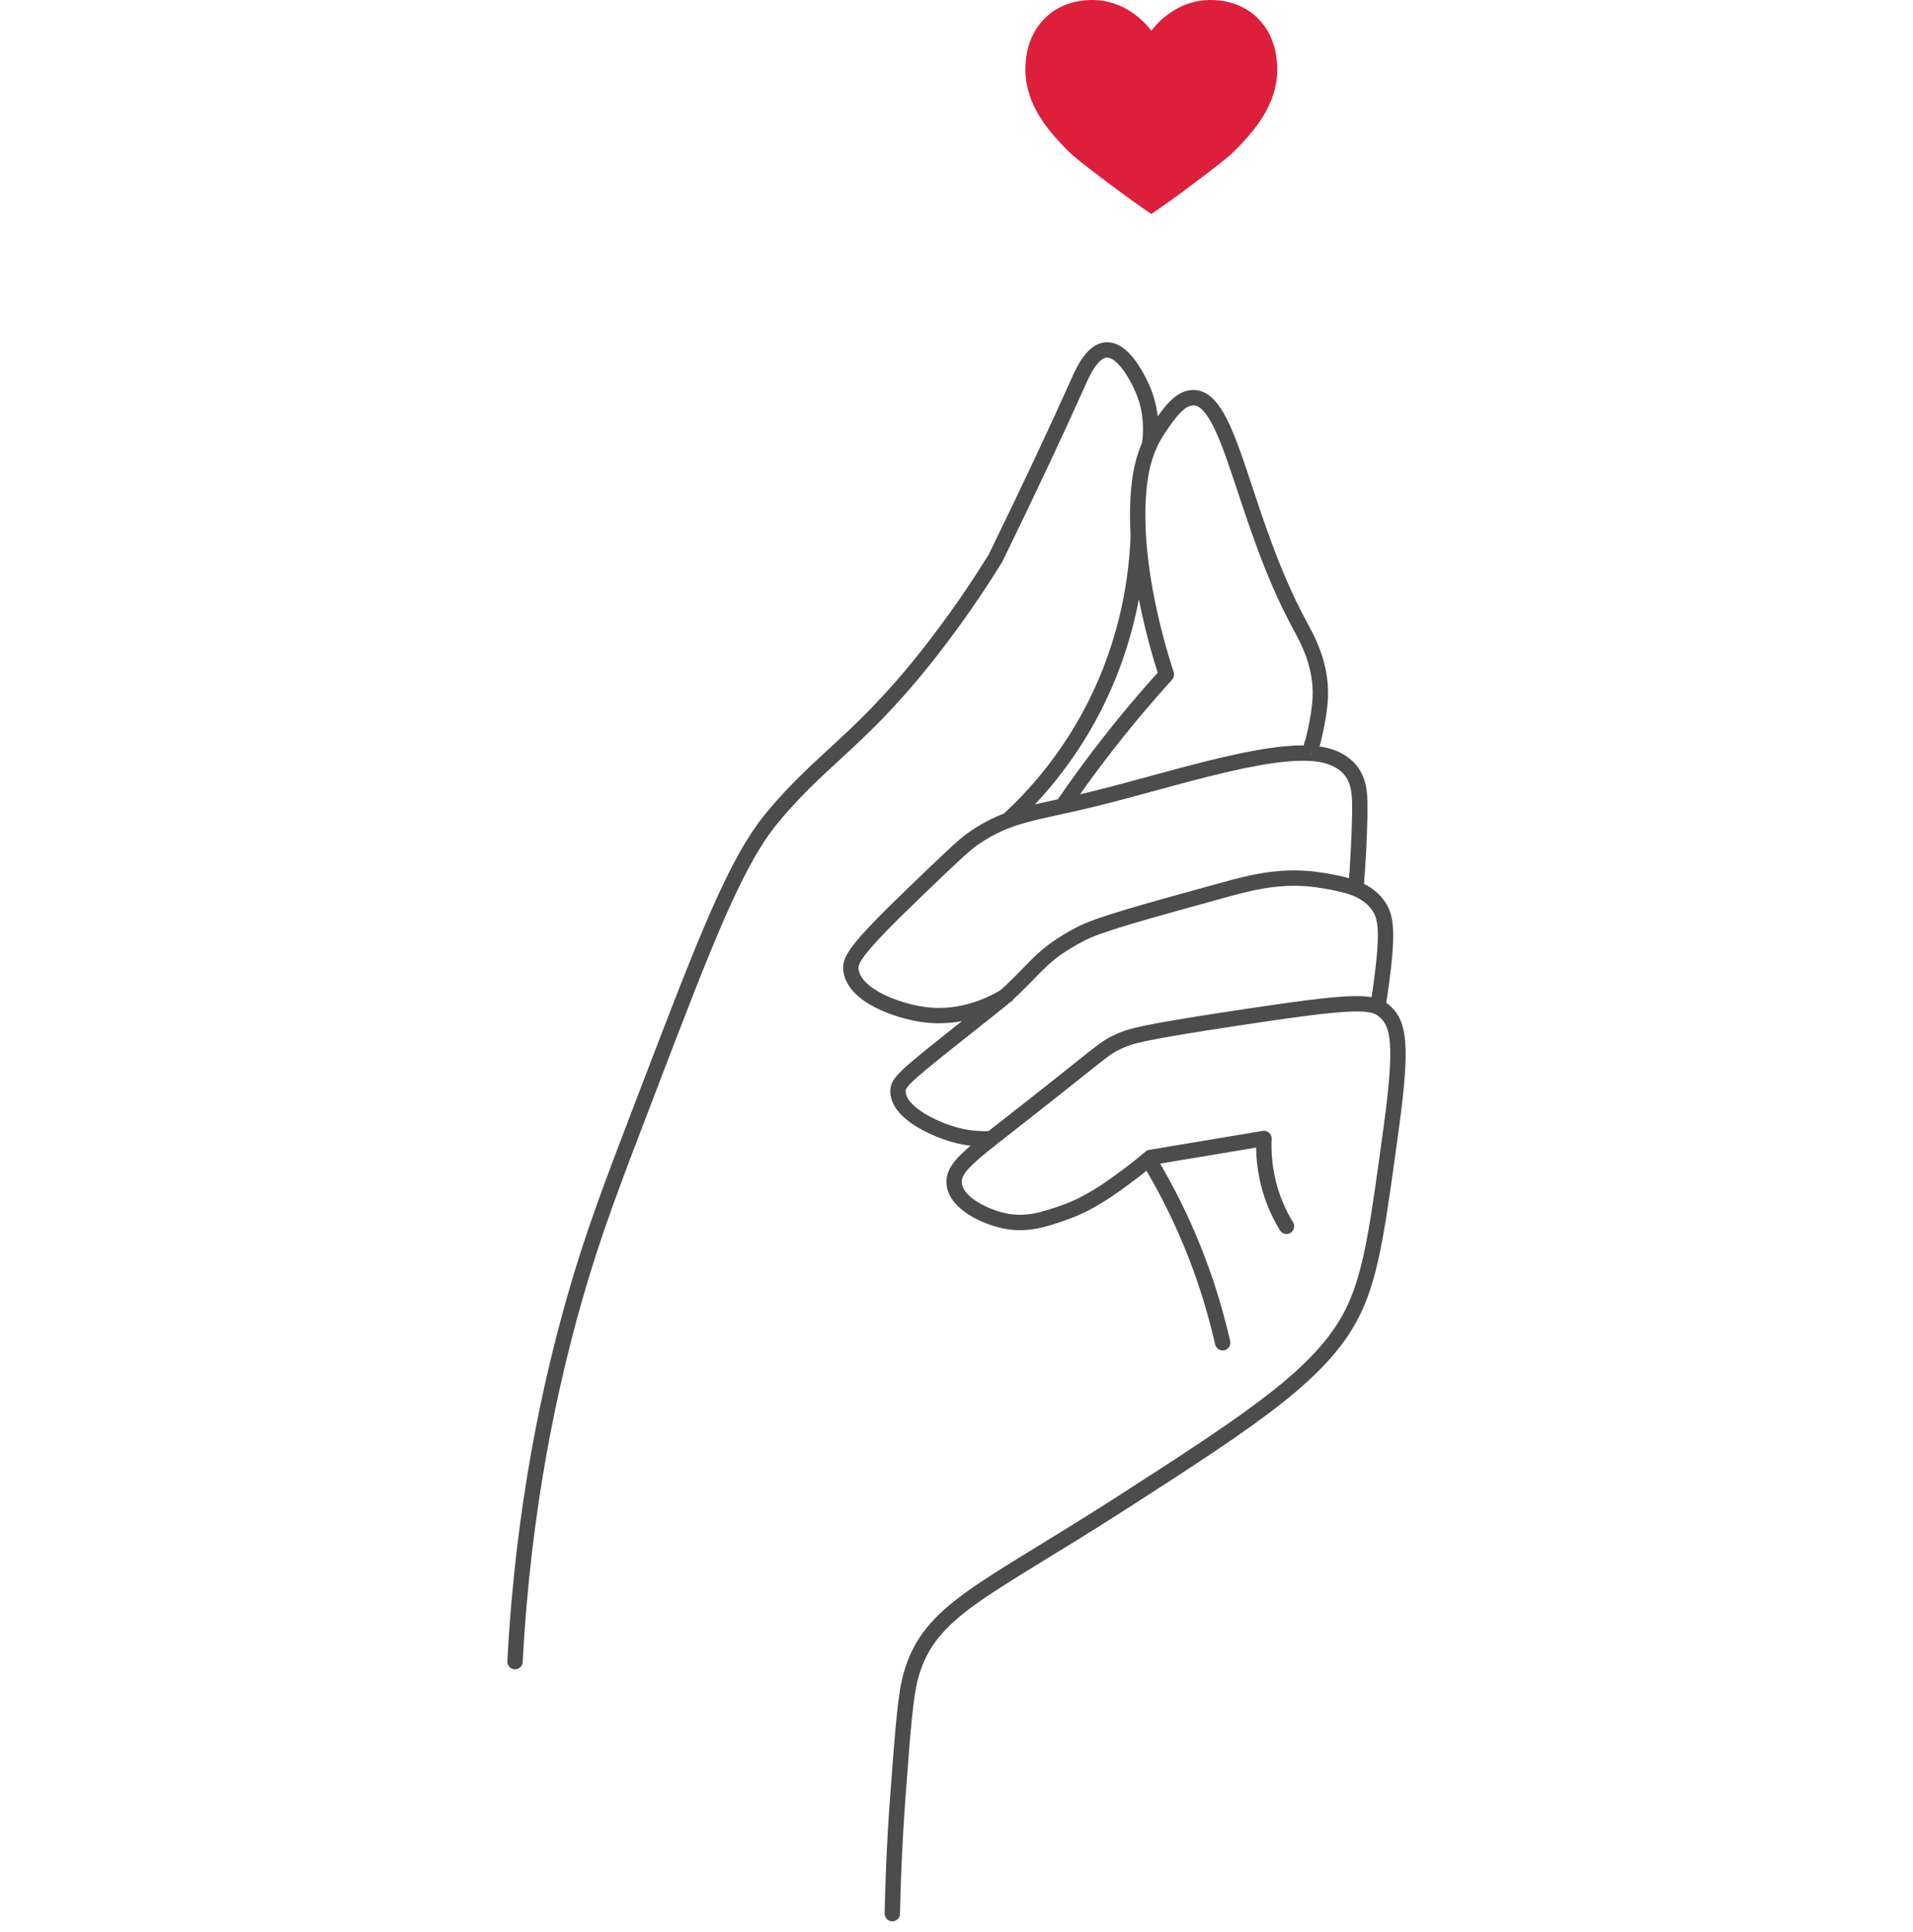 <svg width="104" height="105" viewBox="0 0 104 105" fill="none" xmlns="http://www.w3.org/2000/svg">
    <path d="M61.879 29.188C61.8 31.187 61.399 34.717 59.43 38.526C57.957 41.376 56.145 43.339 54.838 44.545M28 90.303C28.443 81.827 29.939 75.115 31.265 70.485C32.256 67.025 33.218 64.513 35.143 59.486C38.364 51.072 39.976 46.865 41.98 44.441C44.792 41.041 46.956 40.199 51.062 34.791C52.438 32.978 53.462 31.4 54.123 30.329C56.077 26.322 57.466 23.348 58.547 20.936C58.816 20.334 59.336 19.066 60.144 19.019C61.237 18.956 62.13 21.165 62.184 21.302C62.657 22.5 62.581 23.601 62.49 24.207M57.899 43.611C59.035 41.962 60.322 40.254 61.776 38.526C62.321 37.879 62.867 37.256 63.409 36.659C62.952 35.248 61.638 30.928 61.879 27.009C61.966 25.573 62.253 24.368 63.001 23.273C63.552 22.468 64.117 21.641 64.838 21.613C66.913 21.532 67.525 28.18 70.654 33.961C71.05 34.694 71.854 36.089 71.777 37.904C71.727 39.083 71.296 40.618 71.288 40.617C71.286 40.617 71.303 40.524 71.317 40.446M73.717 48.273C73.836 46.811 73.894 45.521 73.919 44.441C73.947 43.276 73.933 42.481 73.409 41.847C73.01 41.364 72.493 41.19 72.286 41.12C69.838 40.294 63.975 42.311 59.531 43.403C56.193 44.224 54.856 44.228 52.898 45.582C52.395 45.931 51.508 46.783 49.735 48.487C46.433 51.662 46.184 52.199 46.265 52.742C46.479 54.156 48.839 54.934 50.143 55.128C52.38 55.461 54.137 54.467 54.735 54.091M74.941 54.506C75.519 50.706 75.398 49.835 74.889 49.162C74.207 48.257 73.094 48.061 71.981 47.865C69.839 47.487 68.122 47.928 66.471 48.384C61.945 49.631 59.683 50.255 58.716 50.77C56.709 51.839 56.478 52.421 55.027 53.797C54.418 54.375 54.428 54.326 51.471 56.685C49.1 58.575 48.81 58.865 48.819 59.322C48.845 60.495 50.82 61.366 51.879 61.665C52.587 61.865 53.266 61.916 53.884 61.883M69.94 66.646C69.662 66.193 69.36 65.604 69.123 64.882C68.726 63.668 68.684 62.594 68.715 61.873C66.658 62.216 64.6 62.561 62.543 62.904C62.273 63.137 61.872 63.47 61.368 63.844C60.332 64.613 59.251 65.416 57.797 65.919C56.795 66.266 55.776 66.619 54.531 66.335C53.6 66.122 52.012 65.432 51.878 64.363C51.771 63.511 52.644 62.859 54.837 61.146C60.073 57.057 59.942 56.992 60.858 56.581C61.473 56.305 62.006 56.123 67.185 55.336C73.772 54.334 74.669 54.361 75.348 55.025C76.028 55.688 76.251 56.761 75.654 61.146C74.938 66.407 74.588 69.04 73.664 71.056C72.098 74.48 68.364 76.931 60.96 81.691C53.465 86.511 50.543 87.475 49.531 91.03C49.226 92.1 49.09 93.922 48.817 97.567C48.617 100.239 48.541 102.459 48.511 104M62.503 63.104C62.985 63.903 63.462 64.772 63.919 65.712C65.198 68.34 65.982 70.831 66.47 72.975" stroke="black" stroke-opacity="0.7" stroke-width="0.836" stroke-linecap="round" stroke-linejoin="round"/>
    <path d="M69.437 3.731C69.431 3.359 69.409 2.022 68.395 1.006C67.373 -0.02 66.034 -0.024 65.549 0.009C63.771 0.128 62.75 1.461 62.593 1.673C62.436 1.461 61.414 0.129 59.637 0.009C59.151 -0.024 57.812 -0.02 56.789 1.006C55.775 2.022 55.753 3.359 55.748 3.731C55.716 5.743 57.12 7.218 57.907 8.044C58.369 8.53 59.032 9.029 60.356 10.024C61.276 10.718 62.055 11.263 62.592 11.632C63.128 11.264 63.908 10.718 64.827 10.024C66.151 9.029 66.813 8.53 67.276 8.044C68.063 7.218 69.467 5.743 69.435 3.731H69.437Z" fill="#DD1F3B"/>
</svg>